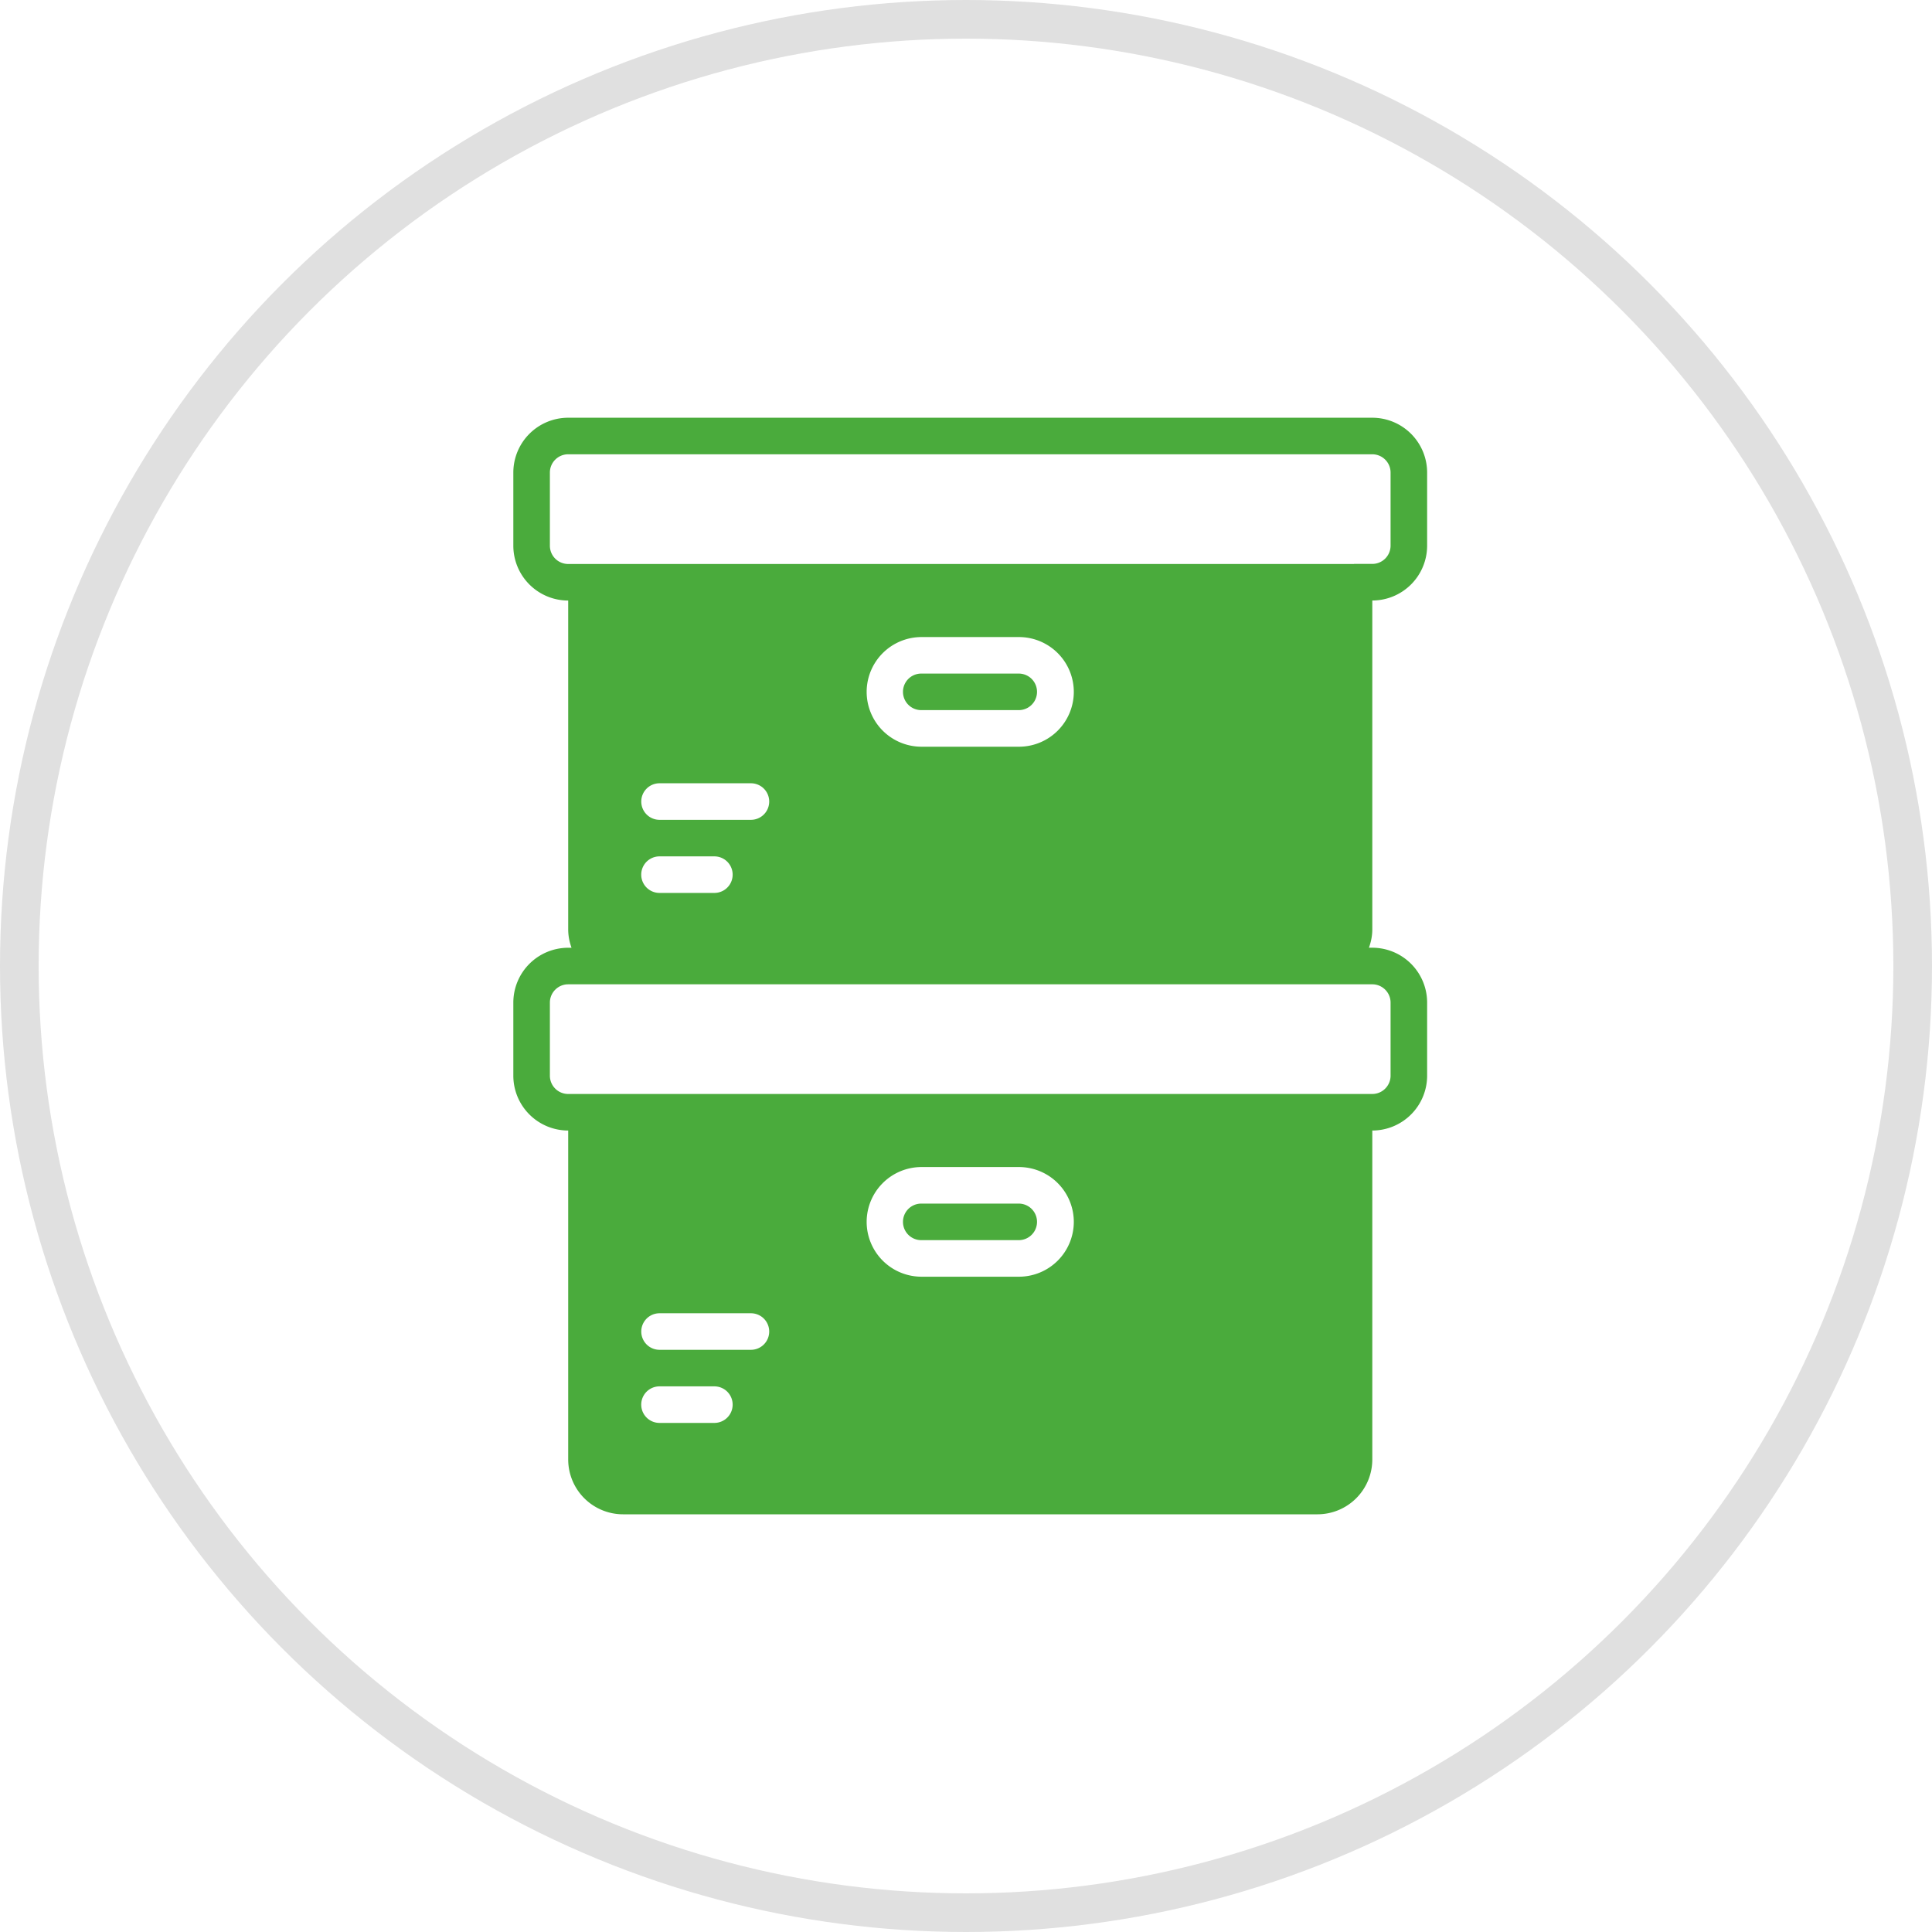 <svg width="50" height="50" fill="none" xmlns="http://www.w3.org/2000/svg"><circle cx="25" cy="25" r="24.5" stroke="#E0E0E0"/><path d="M26.365 18.378a.473.473 0 000-.946h-2.523a.473.473 0 000 .946h2.523z" fill="#4AAB3C"/><path d="M35.515 15.541a1.42 1.42 0 001.419-1.419v-1.891a1.42 1.42 0 00-1.42-1.42h-20.81a1.42 1.42 0 00-1.419 1.42v1.891a1.42 1.42 0 001.42 1.42v8.513c0 .166.033.324.086.473h-.087a1.42 1.42 0 00-1.419 1.419v1.892a1.42 1.42 0 001.42 1.419v8.513a1.42 1.42 0 001.418 1.419h17.973a1.42 1.42 0 001.419-1.419v-8.513a1.42 1.42 0 001.419-1.42v-1.891a1.42 1.42 0 00-1.42-1.42h-.086c.053-.148.087-.306.087-.472V15.54zM18.488 36.825h-1.42a.473.473 0 110-.946h1.42a.473.473 0 110 .946zm.946-1.892h-2.365a.473.473 0 110-.946h2.365a.473.473 0 110 .946zm6.937-1.892h-2.523a1.42 1.42 0 01-1.419-1.418 1.42 1.42 0 011.419-1.42h2.523a1.42 1.42 0 011.419 1.42 1.42 1.42 0 01-1.42 1.418zm9.144-7.567c.26 0 .473.212.473.473v1.892c0 .26-.212.473-.473.473H14.704a.473.473 0 01-.473-.473v-1.892c0-.26.212-.473.473-.473h20.811zm-18.446-3.311h1.419a.473.473 0 110 .946h-1.42a.473.473 0 110-.946zm-.473-1.419c0-.261.211-.473.473-.473h2.365a.473.473 0 110 .946h-2.365a.473.473 0 01-.473-.473zm5.833-2.838a1.42 1.42 0 011.42-1.419h2.522a1.42 1.42 0 011.419 1.42 1.42 1.42 0 01-1.42 1.418h-2.522a1.42 1.42 0 01-1.419-1.419zm12.613-3.31H14.704a.473.473 0 01-.473-.473V12.23c0-.261.212-.473.473-.473h20.81c.262 0 .474.212.474.473v1.891a.473.473 0 01-.473.473h-.473z" fill="#4AAB3C"/><path d="M26.365 31.149h-2.523a.473.473 0 000 .946h2.523a.473.473 0 000-.946z" fill="#4AAB3C"/></svg>